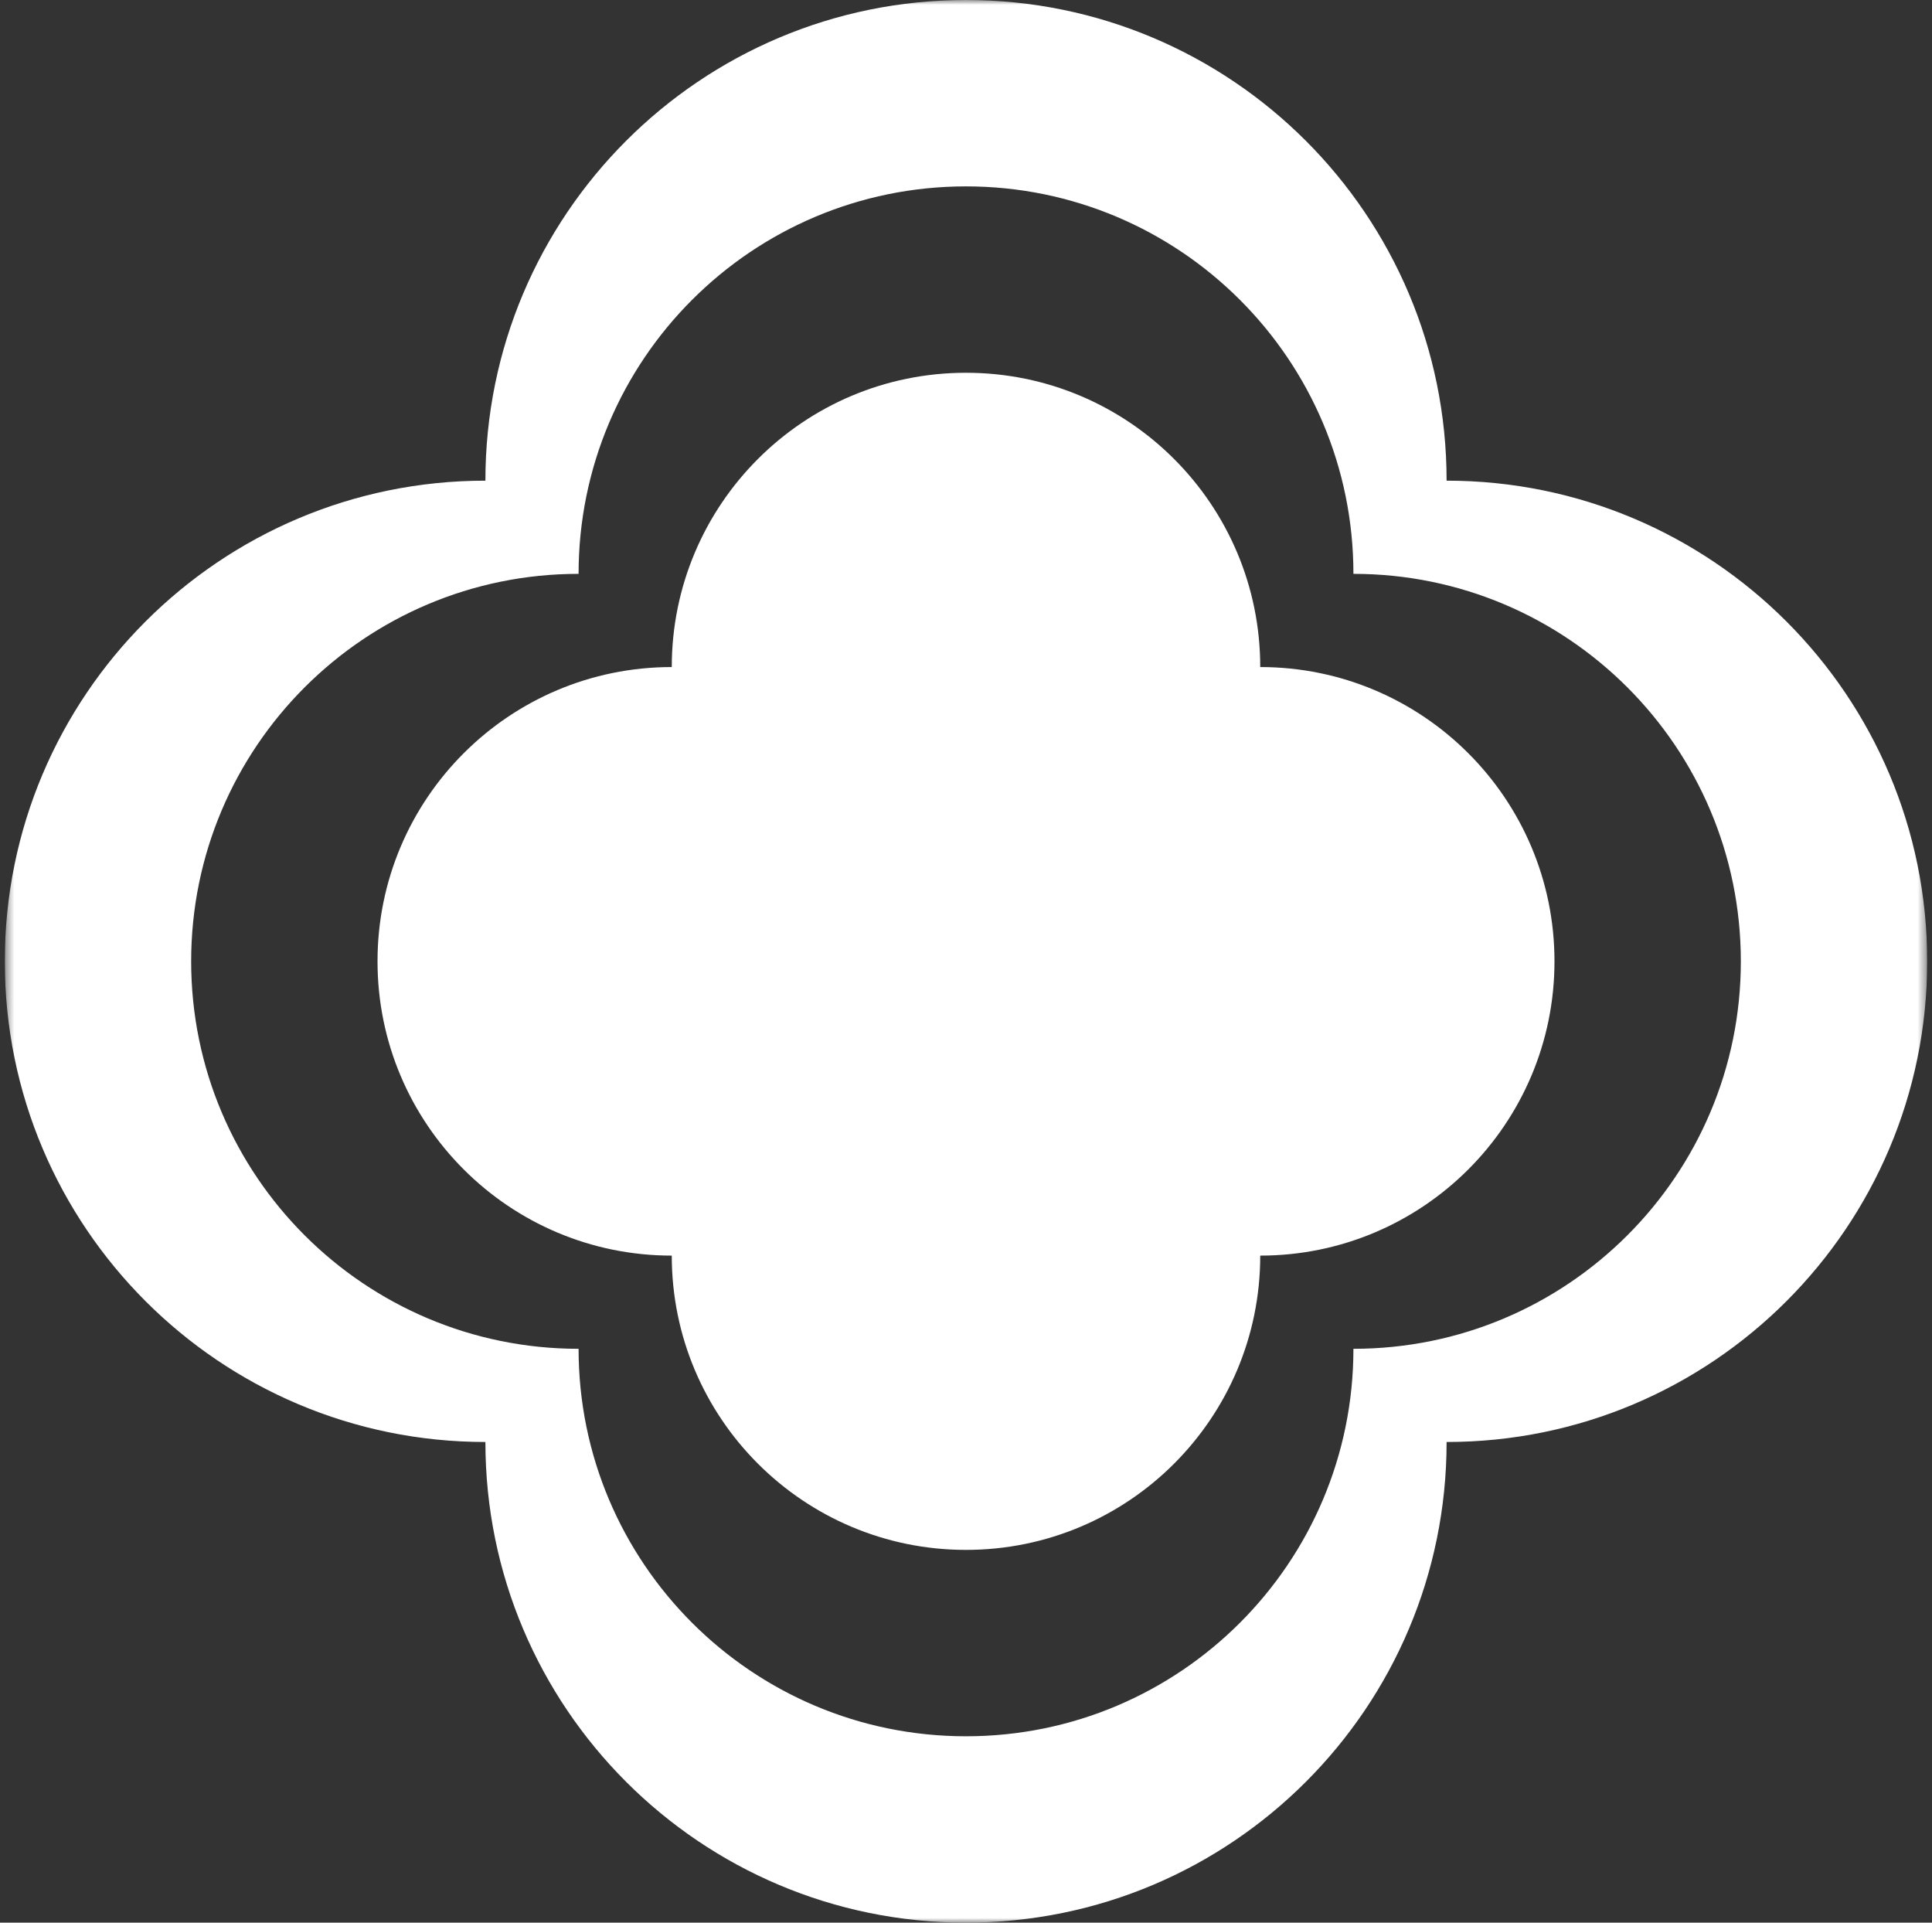 <svg width="201" height="200" viewBox="0 0 201 200" fill="none" xmlns="http://www.w3.org/2000/svg">
<rect x="0" y="0" width="201" height="200" fill="#333333" stroke="none"/>
<g clip-path="url(#clip0_1_786)">
<mask id="mask0_1_786" style="mask-type:luminance" maskUnits="userSpaceOnUse" x="0" y="0" width="201" height="200">
<path d="M200.5 0H0.5V200H200.5V0Z" fill="white"/>
</mask>
<g mask="url(#mask0_1_786)">
<path fill-rule="evenodd" clip-rule="evenodd" d="M100.5 0C72.886 0 50.5 22.386 50.5 50C22.886 50 0.5 72.386 0.5 100C0.5 127.614 22.886 150 50.5 150C50.5 177.614 72.886 200 100.5 200C128.114 200 150.5 177.614 150.5 150C178.114 150 200.5 127.614 200.5 100C200.5 72.386 178.114 50 150.5 50C150.5 22.386 128.114 0 100.5 0ZM140.806 59.694C140.806 37.433 122.76 19.388 100.5 19.388C78.24 19.388 60.194 37.433 60.194 59.694C37.933 59.694 19.888 77.74 19.888 100C19.888 122.26 37.933 140.306 60.194 140.306C60.194 162.567 78.24 180.612 100.5 180.612C122.76 180.612 140.806 162.567 140.806 140.306C163.067 140.306 181.112 122.26 181.112 100C181.112 77.74 163.067 59.694 140.806 59.694ZM69.888 69.388C69.888 52.481 83.593 38.776 100.5 38.776C117.407 38.776 131.112 52.481 131.112 69.388C148.019 69.388 161.724 83.093 161.724 100C161.724 116.907 148.019 130.612 131.112 130.612C131.112 147.519 117.407 161.224 100.5 161.224C83.593 161.224 69.888 147.519 69.888 130.612C52.981 130.612 39.276 116.907 39.276 100C39.276 83.093 52.981 69.388 69.888 69.388Z" fill="white"/>
</g>
</g>
<defs>
<clipPath id="clip0_1_786">
<rect width="200" height="200" fill="white" transform="translate(0.5)"/>
</clipPath>
</defs>
</svg>
